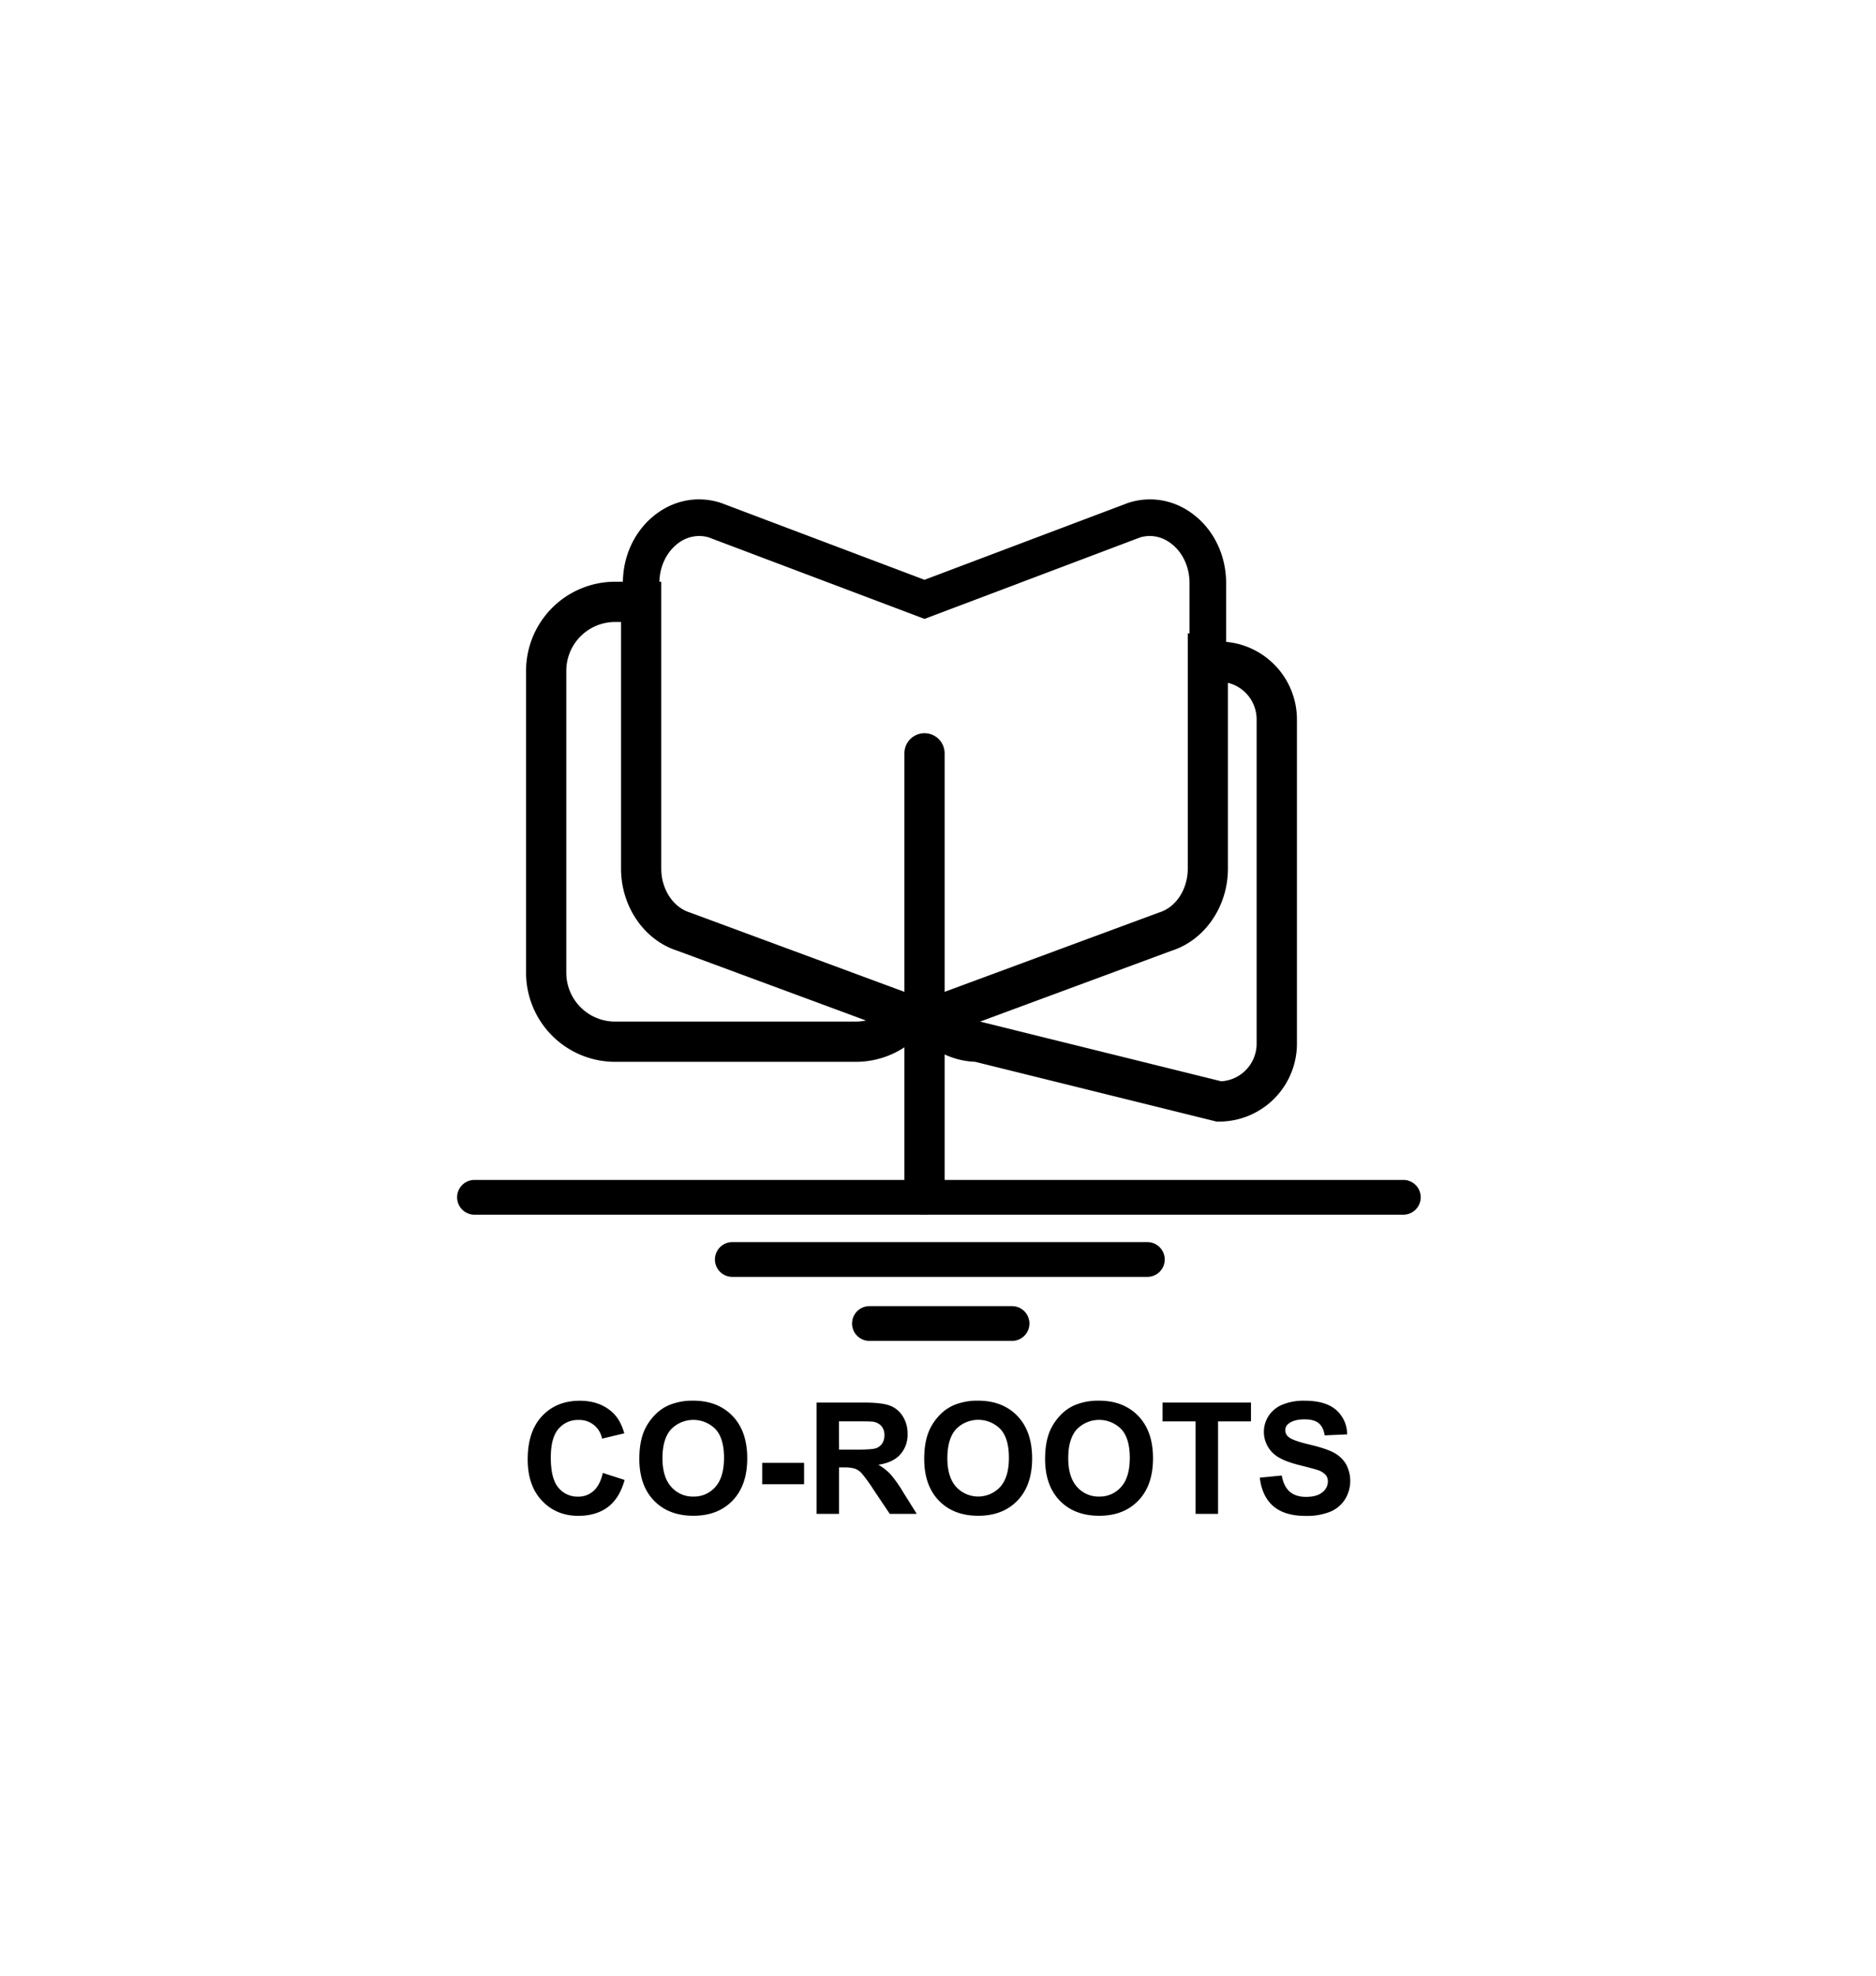 <svg xmlns="http://www.w3.org/2000/svg" viewBox="0 0 1026 1080"><title>logos</title><g id="Layer_1" data-name="Layer 1"><path d="M329.69,805.18,341.6,809q-2.75,10-9.11,14.8t-16.17,4.83q-12.1,0-19.92-8.28t-7.8-22.64q0-15.2,7.84-23.59t20.63-8.41q11.16,0,18.14,6.6,4.16,3.9,6.22,11.21l-12.16,2.9a12.56,12.56,0,0,0-12.82-10.21,13.85,13.85,0,0,0-11,4.86q-4.22,4.85-4.21,15.73,0,11.54,4.15,16.43a13.46,13.46,0,0,0,10.79,4.9,12.36,12.36,0,0,0,8.43-3.11Q328.16,811.86,329.69,805.18Z"/><path d="M349.65,797.5q0-9.29,2.78-15.6a28.79,28.79,0,0,1,5.67-8.34,23.54,23.54,0,0,1,7.86-5.48,33.34,33.34,0,0,1,13.12-2.41q13.44,0,21.52,8.34t8.07,23.2q0,14.74-8,23.06t-21.41,8.32q-13.58,0-21.59-8.28T349.65,797.5Zm12.66-.41q0,10.33,4.77,15.67a15.59,15.59,0,0,0,12.12,5.33,15.41,15.41,0,0,0,12.06-5.29q4.71-5.29,4.71-15.88t-4.59-15.6a17,17,0,0,0-24.42.06Q362.31,786.59,362.31,797.09Z"/><path d="M416.85,811.33V799.66h22.91v11.67Z"/><path d="M446.61,827.55V766.71h25.85q9.75,0,14.18,1.64a14,14,0,0,1,7.07,5.83,17.53,17.53,0,0,1,2.66,9.59,16.24,16.24,0,0,1-4,11.31q-4,4.45-12,5.62a28.4,28.4,0,0,1,6.57,5.11,68.63,68.63,0,0,1,7,9.87l7.43,11.87H486.62l-8.89-13.24a85.55,85.55,0,0,0-6.47-8.94,9.34,9.34,0,0,0-3.69-2.53,20.2,20.2,0,0,0-6.19-.69h-2.49v25.4Zm12.28-35.11H468q8.83,0,11-.75a6.53,6.53,0,0,0,3.44-2.57,7.93,7.93,0,0,0,1.25-4.56,7.31,7.31,0,0,0-1.64-5,7.52,7.52,0,0,0-4.63-2.39q-1.49-.21-9-.21h-9.59Z"/><path d="M505.46,797.5q0-9.29,2.78-15.6a28.56,28.56,0,0,1,5.66-8.34,23.67,23.67,0,0,1,7.87-5.48,33.29,33.29,0,0,1,13.11-2.41q13.46,0,21.52,8.34t8.08,23.2q0,14.74-8,23.06t-21.42,8.32q-13.57,0-21.58-8.28T505.46,797.5Zm12.66-.41q0,10.33,4.77,15.67a16.42,16.42,0,0,0,24.18,0q4.71-5.29,4.71-15.88t-4.59-15.6a17,17,0,0,0-24.43.06Q518.13,786.59,518.12,797.09Z"/><path d="M571.57,797.5q0-9.29,2.78-15.6a28.79,28.79,0,0,1,5.67-8.34,23.54,23.54,0,0,1,7.86-5.48A33.34,33.34,0,0,1,601,765.67q13.44,0,21.52,8.34t8.07,23.2q0,14.74-8,23.06t-21.41,8.32q-13.57,0-21.59-8.28T571.57,797.5Zm12.66-.41q0,10.33,4.77,15.67a15.59,15.59,0,0,0,12.12,5.33,15.41,15.41,0,0,0,12.06-5.29q4.71-5.29,4.71-15.88t-4.58-15.6a17,17,0,0,0-24.43.06Q584.23,786.59,584.23,797.09Z"/><path d="M653.88,827.55V777H635.82V766.71h48.35V777h-18v50.55Z"/><path d="M689,807.76l12-1.17q1.08,6,4.38,8.84t8.9,2.83q5.94,0,8.95-2.51a7.51,7.51,0,0,0,3-5.88,5.55,5.55,0,0,0-1.27-3.67,10.14,10.14,0,0,0-4.42-2.64q-2.16-.73-9.84-2.65-9.87-2.45-13.86-6a16,16,0,0,1-3-20.94,16.48,16.48,0,0,1,7.6-6.16,30.44,30.44,0,0,1,12-2.12q11.46,0,17.25,5a17.76,17.76,0,0,1,6.08,13.41l-12.29.54q-.78-4.7-3.38-6.75t-7.78-2q-5.35,0-8.39,2.2a4.43,4.43,0,0,0-2,3.78,4.66,4.66,0,0,0,1.83,3.69q2.32,1.95,11.29,4.07T729.31,794a17.08,17.08,0,0,1,6.72,6.18,19.17,19.17,0,0,1-.47,19.49,17.45,17.45,0,0,1-8.22,6.78,34.48,34.48,0,0,1-13.24,2.22q-11.54,0-17.72-5.33T689,807.76Z"/><path d="M767.5,664h-508a9.5,9.5,0,0,1,0-19h508a9.5,9.5,0,0,1,0,19Z"/><path d="M627.5,698h-227a9.5,9.5,0,0,1,0-19h227a9.5,9.5,0,0,1,0,19Z"/><path d="M553.5,733h-78a9.5,9.5,0,0,1,0-19h78a9.5,9.5,0,0,1,0,19Z"/><path d="M516.37,572.6l-10.75-4-10.74,4v-7.94l-124.12-45.9c-17.75-5.64-30.11-23.66-30.11-43.93V318.77c0-14.12,5.8-27.22,15.91-35.94,10.55-9.1,24-12.08,37-8.16l1.06.36,111,41.91,111.72-42.17.33-.1c13-3.91,26.46-.94,37,8.16h0c10.11,8.72,15.91,21.82,15.91,35.94V474.83c0,20.28-12.37,38.29-30.11,43.93l-124.11,45.9ZM382.33,293a19.35,19.35,0,0,0-12.71,5c-5.7,4.92-9,12.49-9,20.79V474.83c0,11.7,6.7,21.94,16.31,24.92l.5.17,128.16,47.39L634,499.83l.26-.08c9.6-3,16.3-13.22,16.3-24.92V318.77c0-8.3-3.27-15.87-9-20.79-5.26-4.54-11.6-6-17.88-4.25L505.62,338.32l-118-44.55A18.93,18.93,0,0,0,382.33,293Z"/><path d="M505.62,664.05a11,11,0,0,1-11-11V411.8a11,11,0,0,1,22,0V653.05A11,11,0,0,1,505.62,664.05Z"/><path d="M467.94,580.45H336.39a48.74,48.74,0,0,1-48.68-48.68V366.71A48.74,48.74,0,0,1,336.39,318h25.26v156.8c0,11.26,6.41,21.11,15.6,24l.56.19,137.75,50.94-9.31,11.87A48.42,48.42,0,0,1,467.94,580.45ZM336.39,340a26.71,26.71,0,0,0-26.68,26.68V531.77a26.71,26.71,0,0,0,26.68,26.68H467.94a27.06,27.06,0,0,0,5.64-.6L370.44,519.71c-18.15-5.78-30.79-24.18-30.79-44.88V340Z"/><path d="M666.72,613.12h-1.34l-132.15-32.7a42.79,42.79,0,0,1-32.81-17.27l-8.7-11.77L634,498.79c9.19-2.84,15.6-12.7,15.6-24V346.13l18.57,4.59a42.62,42.62,0,0,1,41.13,42.54V570.55A42.62,42.62,0,0,1,666.72,613.12ZM536,558.45l131.89,32.63a20.59,20.59,0,0,0,19.37-20.53V393.26a20.6,20.6,0,0,0-15.7-20V474.83c0,20.7-12.64,39.1-30.79,44.88Z"/></g></svg>